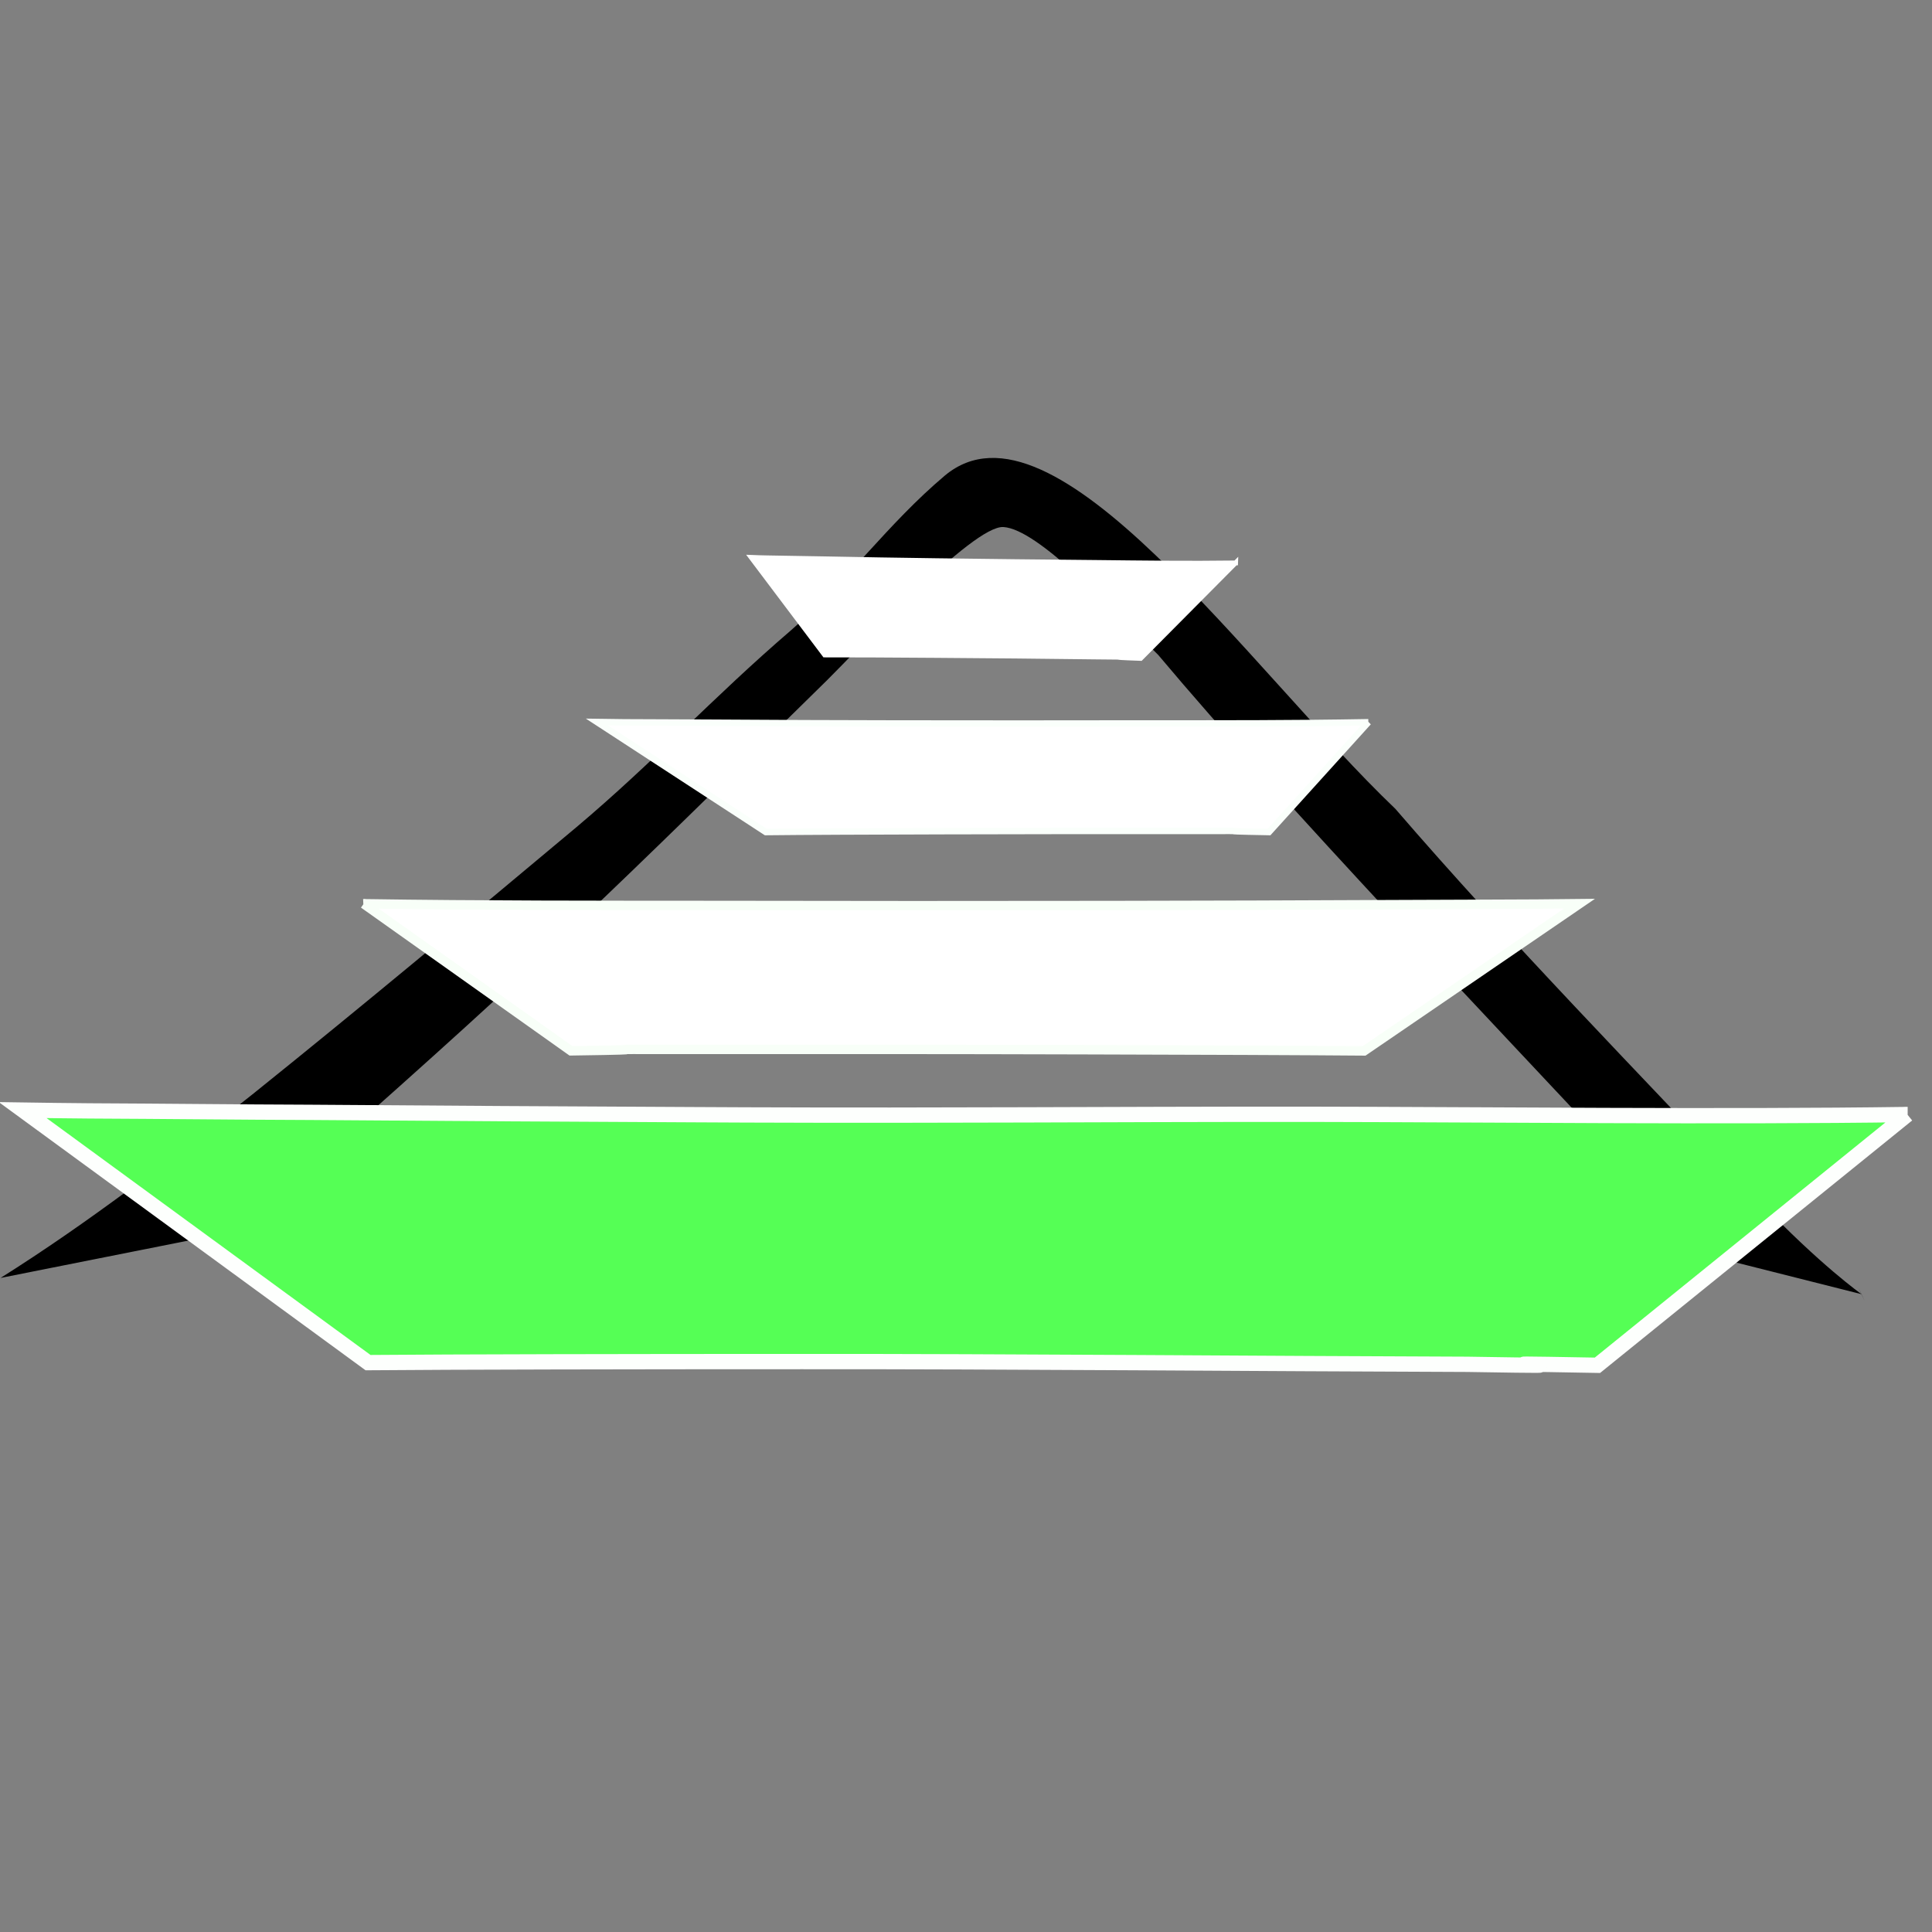 <?xml version="1.0" encoding="UTF-8" standalone="no"?>
<svg
   xmlns:dc="http://purl.org/dc/elements/1.1/"
   xmlns:cc="http://creativecommons.org/ns#"
   xmlns:rdf="http://www.w3.org/1999/02/22-rdf-syntax-ns#"
   xmlns:svg="http://www.w3.org/2000/svg"
   xmlns="http://www.w3.org/2000/svg"
   xmlns:sodipodi="http://sodipodi.sourceforge.net/DTD/sodipodi-0.dtd"
   xmlns:inkscape="http://www.inkscape.org/namespaces/inkscape"
   width="24"
   height="24"
   viewBox="0 0 24 24"
   version="1.1"
   id="svg6"
   sodipodi:docname="ship-icon.svg"
   inkscape:version="0.92.4 (unknown)">
  <rect x="0" y="0" width="24" height="24" fill="#808080" stroke="none"/>
  <defs
     id="defs10" />
  <sodipodi:namedview
     pagecolor="#ffffff"
     bordercolor="#666666"
     borderopacity="1"
     objecttolerance="10"
     gridtolerance="10"
     guidetolerance="10"
     inkscape:pageopacity="0"
     inkscape:pageshadow="2"
     inkscape:window-width="1366"
     inkscape:window-height="718"
     id="namedview8"
     showgrid="false"
     inkscape:zoom="9.8333333"
     inkscape:cx="12.711864"
     inkscape:cy="7.9322033"
     inkscape:window-x="0"
     inkscape:window-y="0"
     inkscape:window-maximized="1"
     inkscape:current-layer="svg6" />
  <path
     style="fill:#000000;stroke:#833c3c;stroke-width:0.142;stroke-opacity:0"
     id="path89"
     d="m 5.417,14.799 c 1.025,-0.783 -2.382,0.334 -1.378,-0.483 2.694,-2.381 3.546,-3.223 6.238,-5.869 0.398,-0.393 1.807,-1.923 2.188,-1.9 0.432,0.027 1.334,1.007 1.924,1.59 1.581,1.883 4.212,4.628 5.759,6.291 0.724,0.777 -0.501,-0.973 0,0 0.113,0.24 -2.216,0.127 -2.103,0.367 l 5.08,1.282 c -0.119,-0.249 0.116,0.251 0,0 0,0 -0.507,-0.356 -1.271,-1.156 -1.492,-1.586 -3.094,-3.219 -4.521,-4.874 C 15.51,8.307 13.091,4.776 11.737,5.908 11.02,6.513 10.53,7.219 9.82,7.835 8.855,8.664 8.132,9.457 7.16,10.276 5.83,11.389 4.498,12.5 3.149,13.584 2.129,14.395 1.094,15.191 0.007,15.875 v 0 z"
     inkscape:connector-curvature="0"
     sodipodi:nodetypes="cccsccccccccccccccc"
     inkscape:transform-center-x="23.690137"
     inkscape:transform-center-y="3.3443489" />
  <path
     style="fill:#ffffff;stroke:#f8fff8;stroke-width:0.117;stroke-opacity:1"
     id="path99-3"
     d="m 4.517,11.227 c 1.481,0.022 2.911,0.02 4.347,0.021 1.661,0.003 3.318,0.004 4.969,9.02e-4 1.166,-0.001 2.326,-0.006 3.483,-0.011 0.594,-4.15e-4 1.178,-0.006 1.771,-0.007 0.18,-7.62e-4 0.357,-0.003 0.534,-0.005 l -2.676,1.829 v 0 c -0.68,-0.006 -2.114,-0.012 -3.478,-0.015 -1.662,-0.005 -3.317,-0.005 -4.967,-0.004 -1.465,-6.94e-4 0.012,-0.002 -1.407,0.018 l -2.575,-1.827 z"
     inkscape:connector-curvature="0"
     sodipodi:nodetypes="ccccccccccccc" />
  <path
     style="fill:#ffffff;stroke:#fafffb;stroke-width:0.08;stroke-opacity:1"
     id="path99-3-5"
     d="m 16.998,8.972 c -0.935,0.017 -1.843,0.015 -2.753,0.015 -1.053,0.002 -2.104,0.002 -3.152,1.52e-4 -0.74,-0.001 -1.477,-0.004 -2.212,-0.009 -0.377,-4.4e-4 -0.749,-0.005 -1.125,-0.005 -0.114,-5.47e-4 -0.227,-0.002 -0.34,-0.004 l 2.097,1.367 v 0 c 0.43,-0.005 1.338,-0.009 2.203,-0.011 1.054,-0.003 2.103,-0.004 3.151,-0.003 0.929,-3.64e-4 -0.008,-0.002 0.897,0.014 l 1.235,-1.365 z"
     inkscape:connector-curvature="0"
     sodipodi:nodetypes="ccccccccccccc" />
  <path
     style="fill:#ffffff;stroke:#ffffff;stroke-width:0.06;stroke-opacity:1"
     id="path99-3-6"
     d="m 15.349,6.993 c -0.592,0.008 -1.162,2.5e-4 -1.734,-0.006 -0.662,-0.006 -1.322,-0.013 -1.98,-0.022 -0.464,-0.006 -0.926,-0.014 -1.387,-0.023 -0.237,-0.003 -0.469,-0.009 -0.705,-0.012 -0.072,-0.001 -0.142,-0.003 -0.212,-0.006 l 0.913,1.212 v 0 c 0.272,-0.001 0.843,0.002 1.387,0.006 0.663,0.004 1.322,0.011 1.98,0.019 0.584,0.006 -0.005,-0.002 0.559,0.018 l 1.179,-1.187 z"
     inkscape:connector-curvature="0"
     sodipodi:nodetypes="ccccccccccccc" />
  <path
     style="fill:#55ff55;stroke:#fdfffd;stroke-width:0.19;stroke-miterlimit:4;stroke-dasharray:none;stroke-opacity:1"
     id="path99-3-3"
     d="m 23.696,13.845 c -2.294,0.033 -5.243,2.63e-4 -7.468,-0.003 -2.574,-0.001 -4.412,0.018 -6.971,0.008 -0.211,-6.68e-4 -0.422,-0.002 -0.633,-0.003 -1.595,-0.007 -3.182,-0.017 -4.767,-0.029 -0.921,-0.003 -1.826,-0.014 -2.747,-0.018 -0.279,-0.002 -0.554,-0.006 -0.828,-0.01 l 4.29,3.137 v 0 c 1.054,-0.009 3.275,-0.013 5.39,-0.013 2.577,-0.002 5.705,0.026 8.263,0.034 2.183,0.036 -0.583,-0.028 1.619,0.012 l 3.85,-3.115 z"
     inkscape:connector-curvature="0"
     sodipodi:nodetypes="cccscccccccccc" />
</svg>
